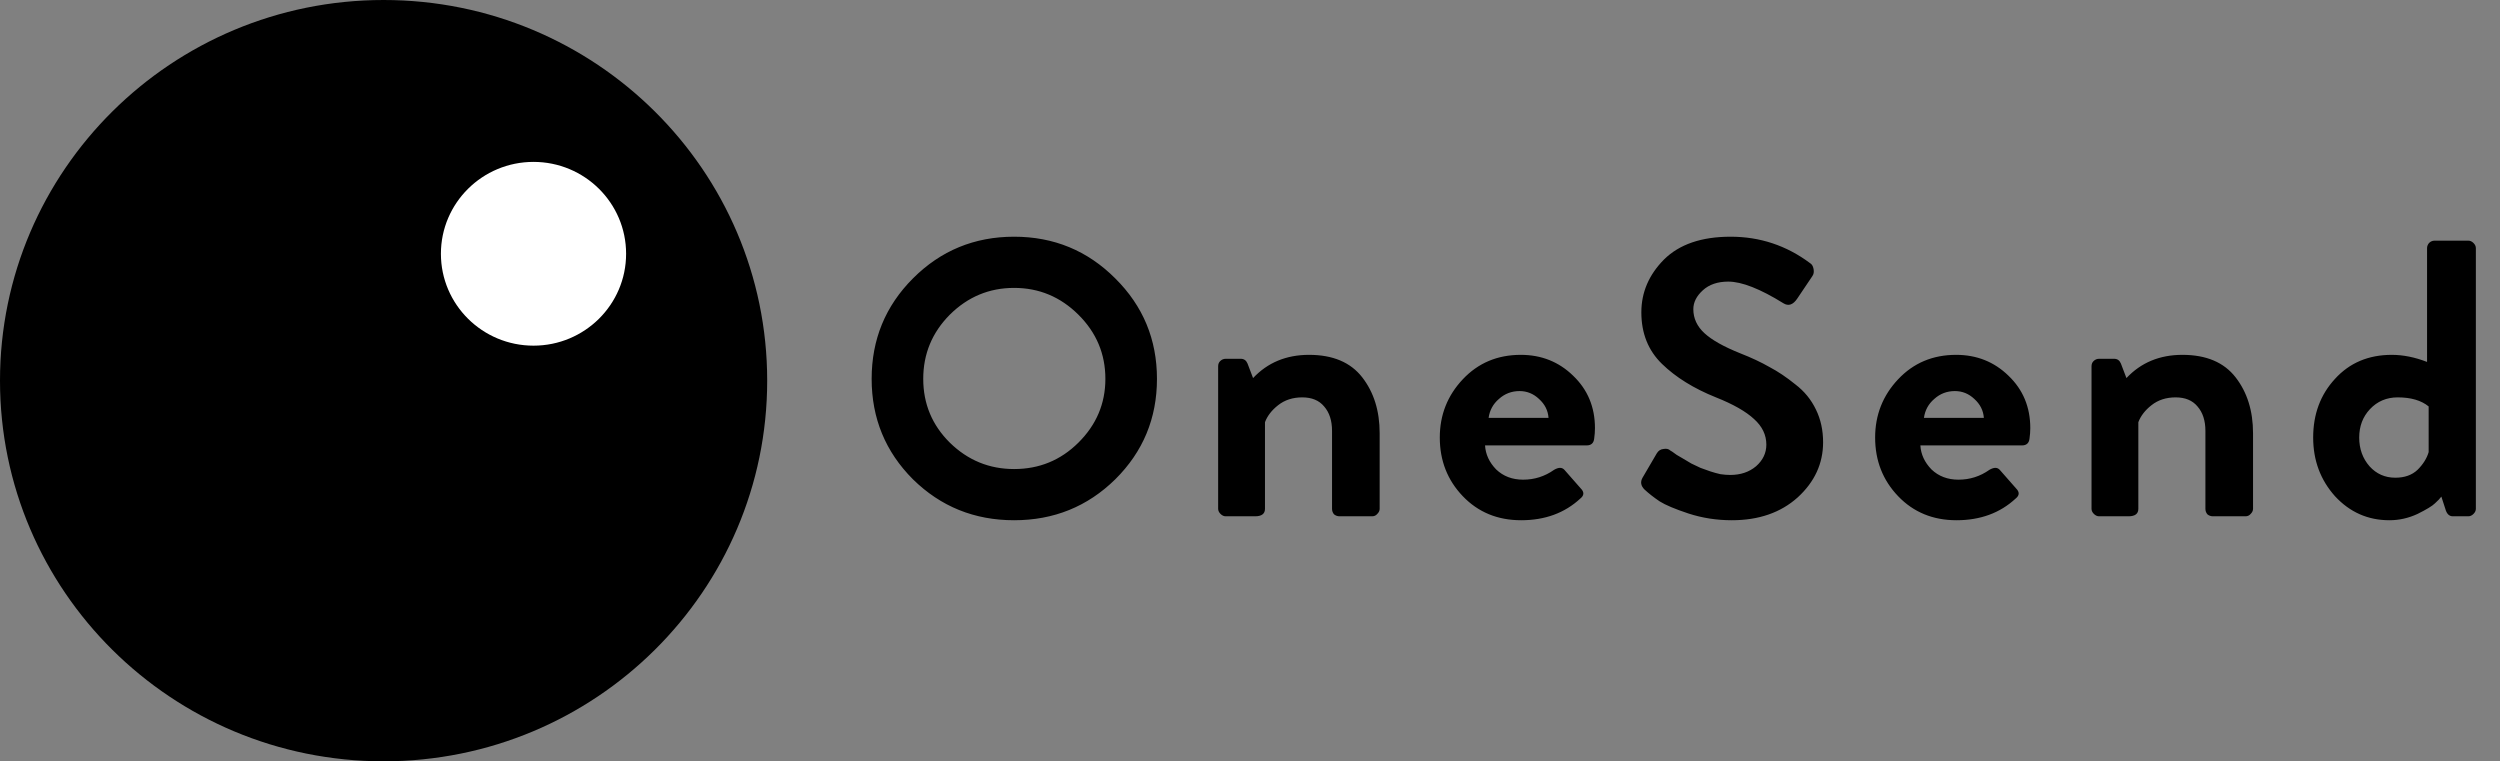 <svg width="243" height="74" viewBox="0 0 243 74" fill="none" xmlns="http://www.w3.org/2000/svg">
<rect x="0" y="0" width="243" height="74" fill="#808080" stroke="none"/>
<path d="M88.736 46.586C86.061 43.907 84.724 40.653 84.724 36.826C84.724 32.998 86.061 29.745 88.736 27.065C91.436 24.36 94.714 23.008 98.572 23.008C102.429 23.008 105.707 24.36 108.407 27.065C111.107 29.745 112.457 32.998 112.457 36.826C112.457 40.653 111.107 43.907 108.407 46.586C105.707 49.24 102.429 50.567 98.572 50.567C94.714 50.567 91.436 49.24 88.736 46.586ZM92.323 30.587C90.6 32.322 89.739 34.401 89.739 36.826C89.739 39.25 90.6 41.317 92.323 43.026C94.072 44.736 96.154 45.591 98.572 45.591C101.014 45.591 103.097 44.736 104.82 43.026C106.569 41.291 107.443 39.224 107.443 36.826C107.443 34.401 106.569 32.322 104.82 30.587C103.072 28.852 100.989 27.984 98.572 27.984C96.154 27.984 94.072 28.852 92.323 30.587ZM118.404 49.457V35.601C118.404 35.397 118.468 35.231 118.597 35.103C118.751 34.95 118.931 34.874 119.137 34.874H120.603C120.911 34.874 121.13 35.027 121.258 35.333L121.798 36.749C123.213 35.244 125.026 34.491 127.237 34.491C129.551 34.491 131.274 35.218 132.406 36.672C133.537 38.127 134.103 39.939 134.103 42.108V49.457C134.103 49.635 134.026 49.801 133.871 49.954C133.743 50.107 133.576 50.184 133.37 50.184H130.207C130.001 50.184 129.821 50.12 129.667 49.992C129.538 49.839 129.474 49.661 129.474 49.457V41.878C129.474 40.883 129.217 40.092 128.703 39.505C128.214 38.918 127.507 38.625 126.581 38.625C125.656 38.625 124.871 38.88 124.228 39.39C123.611 39.875 123.187 40.424 122.956 41.036V49.457C122.956 49.941 122.634 50.184 121.991 50.184H119.137C118.957 50.184 118.79 50.107 118.636 49.954C118.481 49.801 118.404 49.635 118.404 49.457ZM139.948 42.529C139.948 40.334 140.694 38.446 142.186 36.864C143.677 35.282 145.554 34.491 147.817 34.491C149.823 34.491 151.52 35.167 152.908 36.519C154.323 37.872 155.03 39.569 155.03 41.61C155.03 41.942 155.004 42.286 154.953 42.644C154.901 43.077 154.657 43.294 154.22 43.294H144.346C144.397 44.162 144.757 44.94 145.426 45.629C146.12 46.292 146.994 46.624 148.048 46.624C149.154 46.624 150.157 46.305 151.057 45.667C151.494 45.412 151.828 45.412 152.06 45.667L153.641 47.466C154.001 47.824 153.988 48.155 153.603 48.462C152.086 49.865 150.17 50.567 147.856 50.567C145.567 50.567 143.677 49.788 142.186 48.232C140.694 46.675 139.948 44.774 139.948 42.529ZM144.693 40.615H150.517C150.466 39.901 150.157 39.288 149.591 38.778C149.051 38.267 148.421 38.012 147.701 38.012C146.93 38.012 146.261 38.267 145.696 38.778C145.13 39.263 144.796 39.875 144.693 40.615ZM159.847 47.581C159.487 47.224 159.423 46.841 159.655 46.433L161.043 44.06C161.197 43.805 161.416 43.664 161.699 43.639C161.982 43.588 162.2 43.639 162.355 43.792L162.547 43.907C162.676 44.009 162.817 44.111 162.972 44.213C163.152 44.315 163.37 44.443 163.627 44.596C163.885 44.749 164.142 44.902 164.399 45.055C164.656 45.182 164.952 45.323 165.286 45.476C165.62 45.604 165.942 45.718 166.25 45.821C166.559 45.922 166.88 46.012 167.215 46.088C167.549 46.139 167.87 46.165 168.179 46.165C169.182 46.165 170.017 45.884 170.686 45.323C171.355 44.736 171.689 44.034 171.689 43.218C171.689 42.274 171.29 41.444 170.493 40.73C169.696 39.99 168.462 39.288 166.79 38.625C164.63 37.757 162.882 36.672 161.545 35.371C160.207 34.07 159.539 32.398 159.539 30.357C159.539 28.418 160.272 26.708 161.737 25.228C163.229 23.748 165.389 23.008 168.217 23.008C171.072 23.008 173.643 23.863 175.932 25.573C176.112 25.675 176.227 25.866 176.279 26.147C176.33 26.427 176.292 26.657 176.163 26.836L174.697 29.017C174.286 29.63 173.836 29.783 173.347 29.477C171.085 28.073 169.297 27.372 167.986 27.372C166.957 27.372 166.135 27.652 165.517 28.214C164.9 28.775 164.592 29.387 164.592 30.051C164.592 30.944 164.952 31.722 165.672 32.386C166.392 33.049 167.549 33.7 169.143 34.338C170.249 34.772 171.2 35.218 171.997 35.677C172.82 36.111 173.656 36.672 174.505 37.361C175.379 38.025 176.047 38.842 176.51 39.811C176.973 40.755 177.205 41.814 177.205 42.988C177.205 45.055 176.382 46.841 174.736 48.347C173.09 49.827 170.956 50.567 168.333 50.567C166.867 50.567 165.466 50.35 164.129 49.916C162.817 49.482 161.879 49.087 161.313 48.729C160.747 48.347 160.259 47.964 159.847 47.581ZM182.263 42.529C182.263 40.334 183.008 38.446 184.5 36.864C185.991 35.282 187.868 34.491 190.131 34.491C192.137 34.491 193.834 35.167 195.223 36.519C196.637 37.872 197.344 39.569 197.344 41.61C197.344 41.942 197.318 42.286 197.267 42.644C197.215 43.077 196.971 43.294 196.534 43.294H186.66C186.711 44.162 187.071 44.94 187.74 45.629C188.434 46.292 189.308 46.624 190.363 46.624C191.468 46.624 192.471 46.305 193.371 45.667C193.808 45.412 194.143 45.412 194.374 45.667L195.955 47.466C196.315 47.824 196.303 48.155 195.917 48.462C194.4 49.865 192.484 50.567 190.17 50.567C187.881 50.567 185.991 49.788 184.5 48.232C183.008 46.675 182.263 44.774 182.263 42.529ZM187.007 40.615H192.831C192.78 39.901 192.471 39.288 191.905 38.778C191.365 38.267 190.735 38.012 190.015 38.012C189.244 38.012 188.575 38.267 188.01 38.778C187.444 39.263 187.11 39.875 187.007 40.615ZM203.296 49.457V35.601C203.296 35.397 203.36 35.231 203.489 35.103C203.643 34.95 203.823 34.874 204.029 34.874H205.495C205.803 34.874 206.022 35.027 206.15 35.333L206.69 36.749C208.105 35.244 209.917 34.491 212.129 34.491C214.443 34.491 216.166 35.218 217.297 36.672C218.429 38.127 218.995 39.939 218.995 42.108V49.457C218.995 49.635 218.917 49.801 218.763 49.954C218.635 50.107 218.467 50.184 218.262 50.184H215.099C214.893 50.184 214.713 50.12 214.559 49.992C214.43 49.839 214.366 49.661 214.366 49.457V41.878C214.366 40.883 214.109 40.092 213.595 39.505C213.106 38.918 212.399 38.625 211.473 38.625C210.547 38.625 209.763 38.88 209.12 39.39C208.503 39.875 208.079 40.424 207.847 41.036V49.457C207.847 49.941 207.526 50.184 206.883 50.184H204.029C203.849 50.184 203.682 50.107 203.527 49.954C203.373 49.801 203.296 49.635 203.296 49.457ZM224.84 42.529C224.84 40.258 225.547 38.357 226.962 36.826C228.376 35.269 230.215 34.491 232.477 34.491C233.583 34.491 234.727 34.721 235.91 35.18V24.118C235.91 23.939 235.975 23.774 236.103 23.62C236.257 23.467 236.437 23.391 236.643 23.391H239.922C240.102 23.391 240.269 23.467 240.423 23.62C240.577 23.774 240.654 23.939 240.654 24.118V49.457C240.654 49.635 240.577 49.801 240.423 49.954C240.269 50.107 240.102 50.184 239.922 50.184H238.417C238.057 50.184 237.813 49.941 237.685 49.457L237.299 48.27C237.17 48.449 236.965 48.666 236.682 48.921C236.425 49.176 235.859 49.52 234.985 49.954C234.11 50.362 233.197 50.567 232.246 50.567C230.163 50.567 228.402 49.788 226.962 48.232C225.547 46.65 224.84 44.749 224.84 42.529ZM230.356 39.773C229.662 40.513 229.315 41.431 229.315 42.529C229.315 43.626 229.649 44.557 230.317 45.323C230.986 46.063 231.822 46.433 232.825 46.433C233.725 46.433 234.445 46.178 234.985 45.667C235.525 45.132 235.885 44.557 236.065 43.945V39.505C235.345 38.918 234.342 38.625 233.056 38.625C231.976 38.625 231.076 39.007 230.356 39.773Z" fill="black"/>
<path d="M37.286 74C57.878 74 74.571 57.434 74.571 37C74.571 16.566 57.878 0 37.286 0C16.693 0 0 16.566 0 37C0 57.434 16.693 74 37.286 74Z" fill="black"/>
<path d="M51.857 33.598C56.828 33.598 60.857 29.599 60.857 24.667C60.857 19.734 56.828 15.736 51.857 15.736C46.887 15.736 42.857 19.734 42.857 24.667C42.857 29.599 46.887 33.598 51.857 33.598Z" fill="white"/>
</svg>
